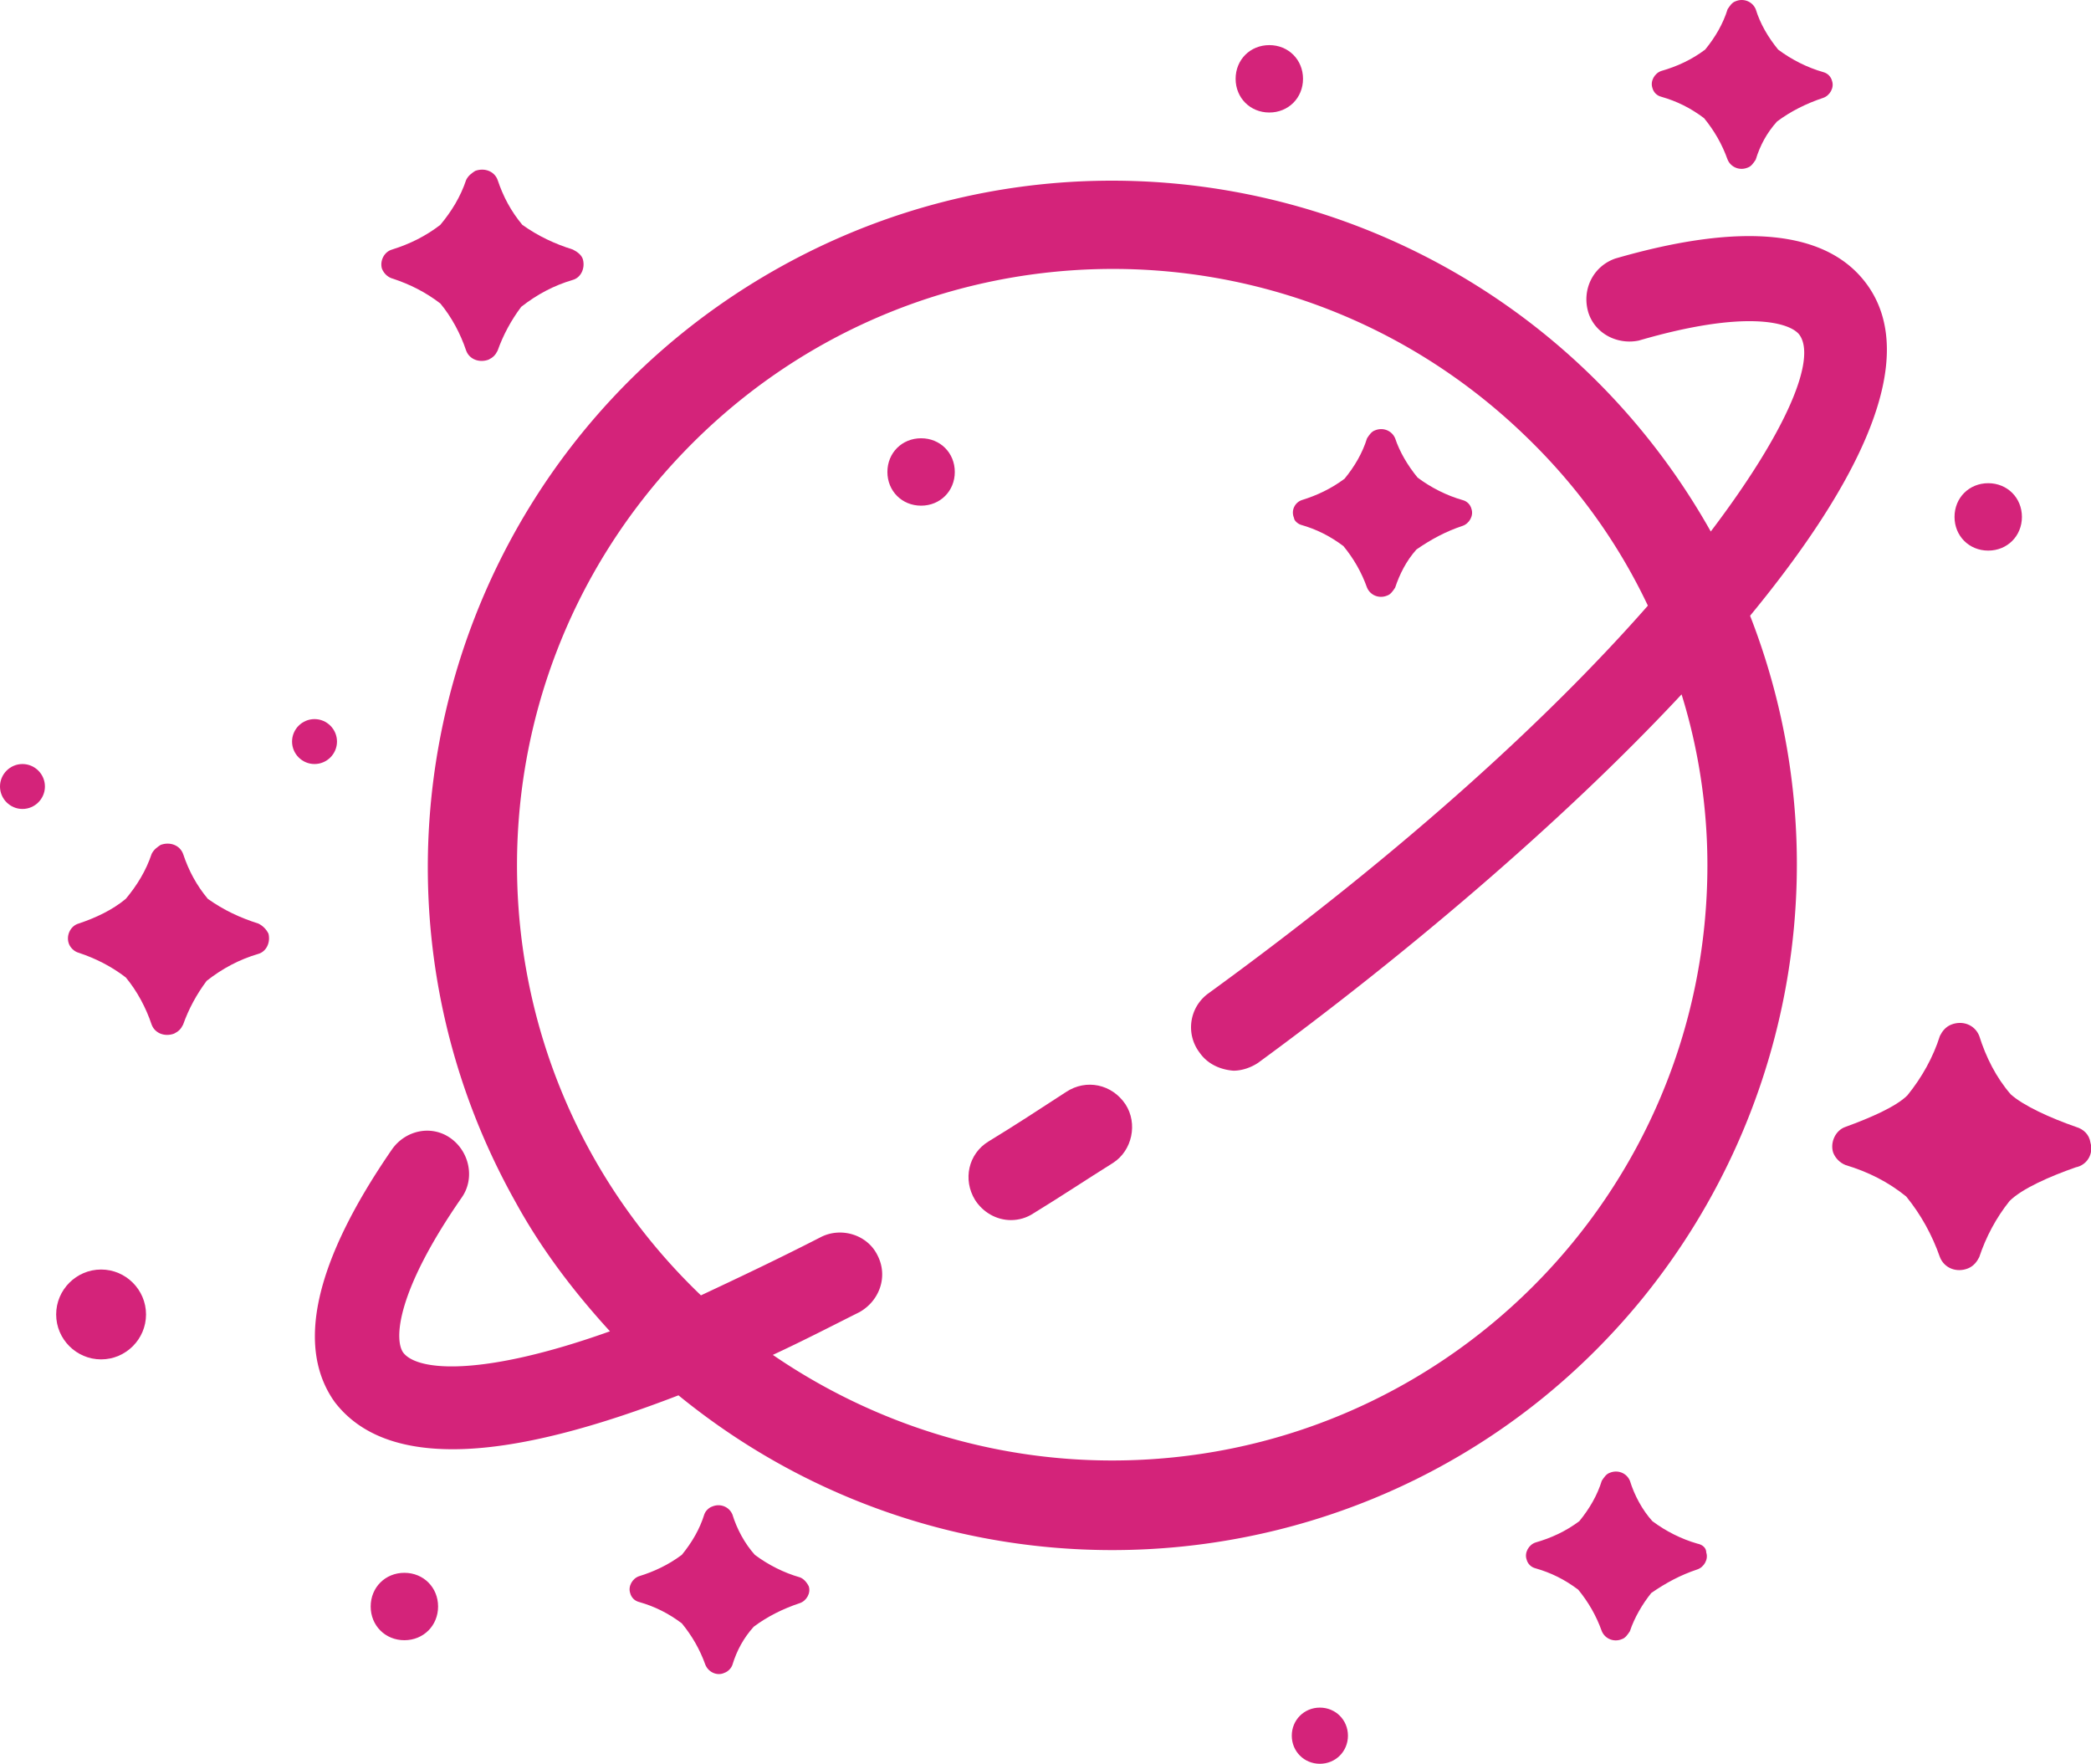 <?xml version="1.0" standalone="no"?><!DOCTYPE svg PUBLIC "-//W3C//DTD SVG 1.1//EN" "http://www.w3.org/Graphics/SVG/1.1/DTD/svg11.dtd"><svg t="1701249479267" class="icon" viewBox="0 0 1214 1024" version="1.1" xmlns="http://www.w3.org/2000/svg" p-id="13122" width="1896.875" height="1600" xmlns:xlink="http://www.w3.org/1999/xlink"><path d="M228.257 161.84c9.782 3.261 18.913 7.826 27.391 14.348 6.522 7.826 11.739 17.608 15 27.391 1.956 5.217 7.826 7.174 13.043 5.217 2.609-1.304 3.913-2.609 5.217-5.217 3.261-9.13 7.826-17.608 13.695-25.434 9.13-7.174 18.913-12.391 30-15.652 4.565-1.304 7.174-6.522 5.869-11.739-0.652-2.609-3.261-4.565-5.869-5.869-10.435-3.261-20.217-7.826-29.347-14.348-6.522-7.826-11.087-16.304-14.348-26.087-1.956-5.217-7.826-7.174-13.043-5.217-1.956 1.304-3.913 2.609-5.217 5.217-3.261 9.782-8.478 18.261-15 26.087-8.478 6.522-17.608 11.087-28.043 14.348-4.565 1.304-7.174 6.522-5.869 11.087 1.304 3.261 3.913 5.217 6.522 5.869zM1205.198 654.223c-15-5.217-30.652-12.391-37.825-18.913-8.478-9.782-14.348-21.521-18.261-33.913-2.609-6.522-9.782-9.13-16.304-6.522-3.261 1.304-5.217 3.913-6.522 6.522-3.913 12.391-10.435 24.13-18.913 34.565-6.522 6.522-21.521 13.043-35.869 18.261-5.869 1.956-9.13 9.13-7.174 15 1.304 3.261 3.913 5.869 7.174 7.174 13.043 3.913 24.782 9.782 35.217 18.261 8.478 10.435 15 22.174 19.565 35.217 2.609 6.522 9.782 9.13 16.304 6.522 3.261-1.304 5.217-3.913 6.522-6.522 3.913-11.739 9.782-22.826 17.608-32.608 7.174-7.174 23.478-14.348 38.478-19.565 6.522-1.304 10.435-7.826 8.478-14.348-0.652-4.565-3.913-7.826-8.478-9.13zM755.205 304.664c9.13 2.609 16.956 6.522 24.782 12.391 5.869 7.174 10.435 15 13.695 24.13 1.956 4.565 7.174 6.522 11.739 4.565 1.956-0.652 3.261-2.609 4.565-4.565 2.609-7.826 6.522-15.652 12.391-22.174 8.478-5.869 16.956-10.435 26.739-13.695 3.913-1.304 6.522-5.869 5.217-9.782-0.652-2.609-2.609-4.565-5.217-5.217-9.13-2.609-18.261-7.174-26.087-13.043-5.869-7.174-10.435-15-13.043-22.826-1.956-4.565-7.174-6.522-11.739-4.565-1.956 0.652-3.261 2.609-4.565 4.565-2.609 8.478-7.174 16.304-13.043 23.478-7.826 5.869-16.304 9.782-24.782 12.391-3.913 1.304-6.522 5.869-4.565 10.435 0 1.304 1.956 3.261 3.913 3.913zM464.34 915.741c-9.13-2.609-18.261-7.174-26.087-13.043-5.869-6.522-10.435-15-13.043-23.478-1.956-4.565-7.174-6.522-11.739-4.565-1.956 0.652-3.913 2.609-4.565 4.565-2.609 8.478-7.174 16.304-13.043 23.478-7.826 5.869-16.304 9.782-24.782 12.391-3.913 1.304-6.522 5.869-5.217 9.782 0.652 2.609 2.609 4.565 5.217 5.217 9.13 2.609 16.956 6.522 24.782 12.391 5.869 7.174 10.435 15 13.695 24.13 1.956 4.565 7.174 6.522 11.087 4.565 1.956-0.652 3.913-2.609 4.565-4.565 2.609-8.478 6.522-15.652 12.391-22.174 7.826-5.869 16.956-10.435 26.739-13.695 3.913-1.304 6.522-5.869 5.217-9.782-1.304-2.609-3.261-4.565-5.217-5.217zM13.043 443.574c-7.174 0-13.043 5.869-13.043 13.043s5.869 13.043 13.043 13.043 13.043-5.869 13.043-13.043-5.869-13.043-13.043-13.043zM58.695 737.048c-14.348 0-26.087 11.739-26.087 26.087s11.739 26.087 26.087 26.087 26.087-11.739 26.087-26.087-11.739-26.087-26.087-26.087zM1154.329 319.663c11.087 0 19.565-8.478 19.565-19.565s-8.478-19.565-19.565-19.565-19.565 8.478-19.565 19.565 8.478 19.565 19.565 19.565zM766.292 991.392c-9.13 0-16.304 7.174-16.304 16.304s7.174 16.304 16.304 16.304 16.304-7.174 16.304-16.304-7.174-16.304-16.304-16.304zM964.55 56.189c9.13 2.609 16.956 6.522 24.782 12.391 5.869 7.174 10.435 15 13.695 24.13 1.956 4.565 7.174 6.522 11.739 4.565 1.956-0.652 3.261-2.609 4.565-4.565 2.609-8.478 6.522-15.652 12.391-22.174 7.826-5.869 16.956-10.435 26.739-13.695 3.913-1.304 6.522-5.869 5.217-9.782-0.652-2.609-2.609-4.565-5.217-5.217-9.13-2.609-18.261-7.174-26.087-13.043-5.869-7.174-10.435-15-13.043-23.478-1.956-4.565-7.174-6.522-11.739-4.565-1.956 0.652-3.261 2.609-4.565 4.565-2.609 8.478-7.174 16.304-13.043 23.478-7.826 5.869-16.304 9.782-25.434 12.391-3.913 1.304-6.522 5.869-5.217 9.782 0.652 2.609 2.609 4.565 5.217 5.217zM234.779 913.132c-11.087 0-19.565 8.478-19.565 19.565s8.478 19.565 19.565 19.565 19.565-8.478 19.565-19.565-8.478-19.565-19.565-19.565zM195.649 430.531c0-7.174-5.869-13.043-13.043-13.043s-13.043 5.869-13.043 13.043 5.869 13.043 13.043 13.043 13.043-5.869 13.043-13.043zM736.945 65.32c11.087 0 19.565-8.478 19.565-19.565s-8.478-19.565-19.565-19.565-19.565 8.478-19.565 19.565 8.478 19.565 19.565 19.565zM985.419 896.176c-9.13-2.609-18.261-7.174-26.087-13.043-5.869-6.522-10.435-15-13.043-23.478-1.956-4.565-7.174-6.522-11.739-4.565-1.956 0.652-3.261 2.609-4.565 4.565-2.609 8.478-7.174 16.304-13.043 23.478-7.826 5.869-16.304 9.782-25.434 12.391-3.913 1.304-6.522 5.869-5.217 9.782 0.652 2.609 2.609 4.565 5.217 5.217 9.13 2.609 16.956 6.522 24.782 12.391 5.869 7.174 10.435 15 13.695 24.13 1.956 4.565 7.174 6.522 11.739 4.565 1.956-0.652 3.261-2.609 4.565-4.565 2.609-7.826 7.174-15.652 12.391-22.174 8.478-5.869 16.956-10.435 26.739-13.695 3.913-1.304 6.522-5.869 5.217-9.782 0-2.609-1.956-4.565-5.217-5.217zM149.998 536.182c-10.435-3.261-20.217-7.826-29.347-14.348-6.522-7.826-11.087-16.304-14.348-26.087-1.956-5.217-7.826-7.174-13.043-5.217-1.956 1.304-3.913 2.609-5.217 5.217-3.261 9.782-8.478 18.261-15 26.087-7.826 6.522-17.608 11.087-27.391 14.348-4.565 1.304-7.174 6.522-5.869 11.087 0.652 2.609 3.261 5.217 5.869 5.869 9.782 3.261 18.913 7.826 27.391 14.348 6.522 7.826 11.739 17.608 15 27.391 1.956 5.217 7.826 7.174 13.043 5.217 2.609-1.304 3.913-2.609 5.217-5.217 3.261-9.13 7.826-17.608 13.695-25.434 9.13-7.174 18.913-12.391 30-15.652 4.565-1.304 7.174-6.522 5.869-11.739-1.304-2.609-3.261-4.565-5.869-5.869zM534.774 254.447c-11.087 0-19.565 8.478-19.565 19.565s8.478 19.565 19.565 19.565 19.565-8.478 19.565-19.565-8.478-19.565-19.565-19.565z" fill="#d4237a" p-id="13123"></path><path d="M1083.896 165.101c-22.826-31.304-71.738-36.521-146.085-15-13.043 4.565-19.565 18.261-15.652 31.304 3.913 12.391 16.956 18.913 29.347 16.304 62.608-18.261 88.042-10.435 93.259-3.261 9.782 13.695-6.522 54.782-51.521 114.129-108.259-192.388-350.864-260.213-541.948-152.606S191.736 506.182 299.343 697.918c15 27.391 33.913 52.173 54.782 74.999-73.042 26.087-111.52 23.478-119.998 12.391-5.217-7.174-4.565-34.565 33.913-89.999 7.826-11.087 4.565-26.739-6.522-34.565-11.087-7.826-26.087-4.565-33.913 6.522-44.999 65.216-56.086 114.781-33.26 146.737 15 19.565 39.13 27.391 68.477 27.391 38.478 0 85.433-13.695 131.085-31.304 170.215 138.911 420.645 114.129 559.556-56.086 90.651-111.52 114.781-262.822 62.608-396.515 63.912-77.607 99.129-149.345 67.825-192.388zM991.289 502.269c0 191.084-154.563 345.647-345.647 345.647-70.434 0-138.911-21.521-196.953-61.303 18.261-8.478 34.565-16.956 50.217-24.782 11.739-6.522 16.956-20.869 10.435-33.26-5.869-11.739-20.869-16.304-32.608-10.435-25.434 13.043-48.912 24.13-69.781 33.913-138.259-132.389-142.824-350.864-10.435-489.123s350.864-142.824 488.47-10.435c30 28.695 54.13 61.956 71.738 99.129-56.086 63.912-140.215 141.519-254.996 224.996a24.26 24.26 0 0 0-5.217 34.565c4.565 6.522 11.739 9.782 19.565 10.435 5.217 0 10.435-1.956 14.348-4.565 80.216-58.695 174.128-136.954 245.866-213.91 9.782 31.304 15 65.216 15 99.129z" fill="#d4237a" p-id="13124"></path><path d="M618.903 634.006c-15 9.782-30 19.565-44.999 28.695-11.739 7.174-15 22.174-7.826 33.913 4.565 7.174 12.391 11.739 20.869 11.739 4.565 0 9.13-1.304 13.043-3.913 15-9.13 30.652-19.565 46.304-29.347 11.087-7.174 14.348-22.826 7.174-33.913-7.826-11.739-22.826-15-34.565-7.174 0.652-0.652 0 0 0 0z" fill="#d4237a" p-id="13125"></path></svg>